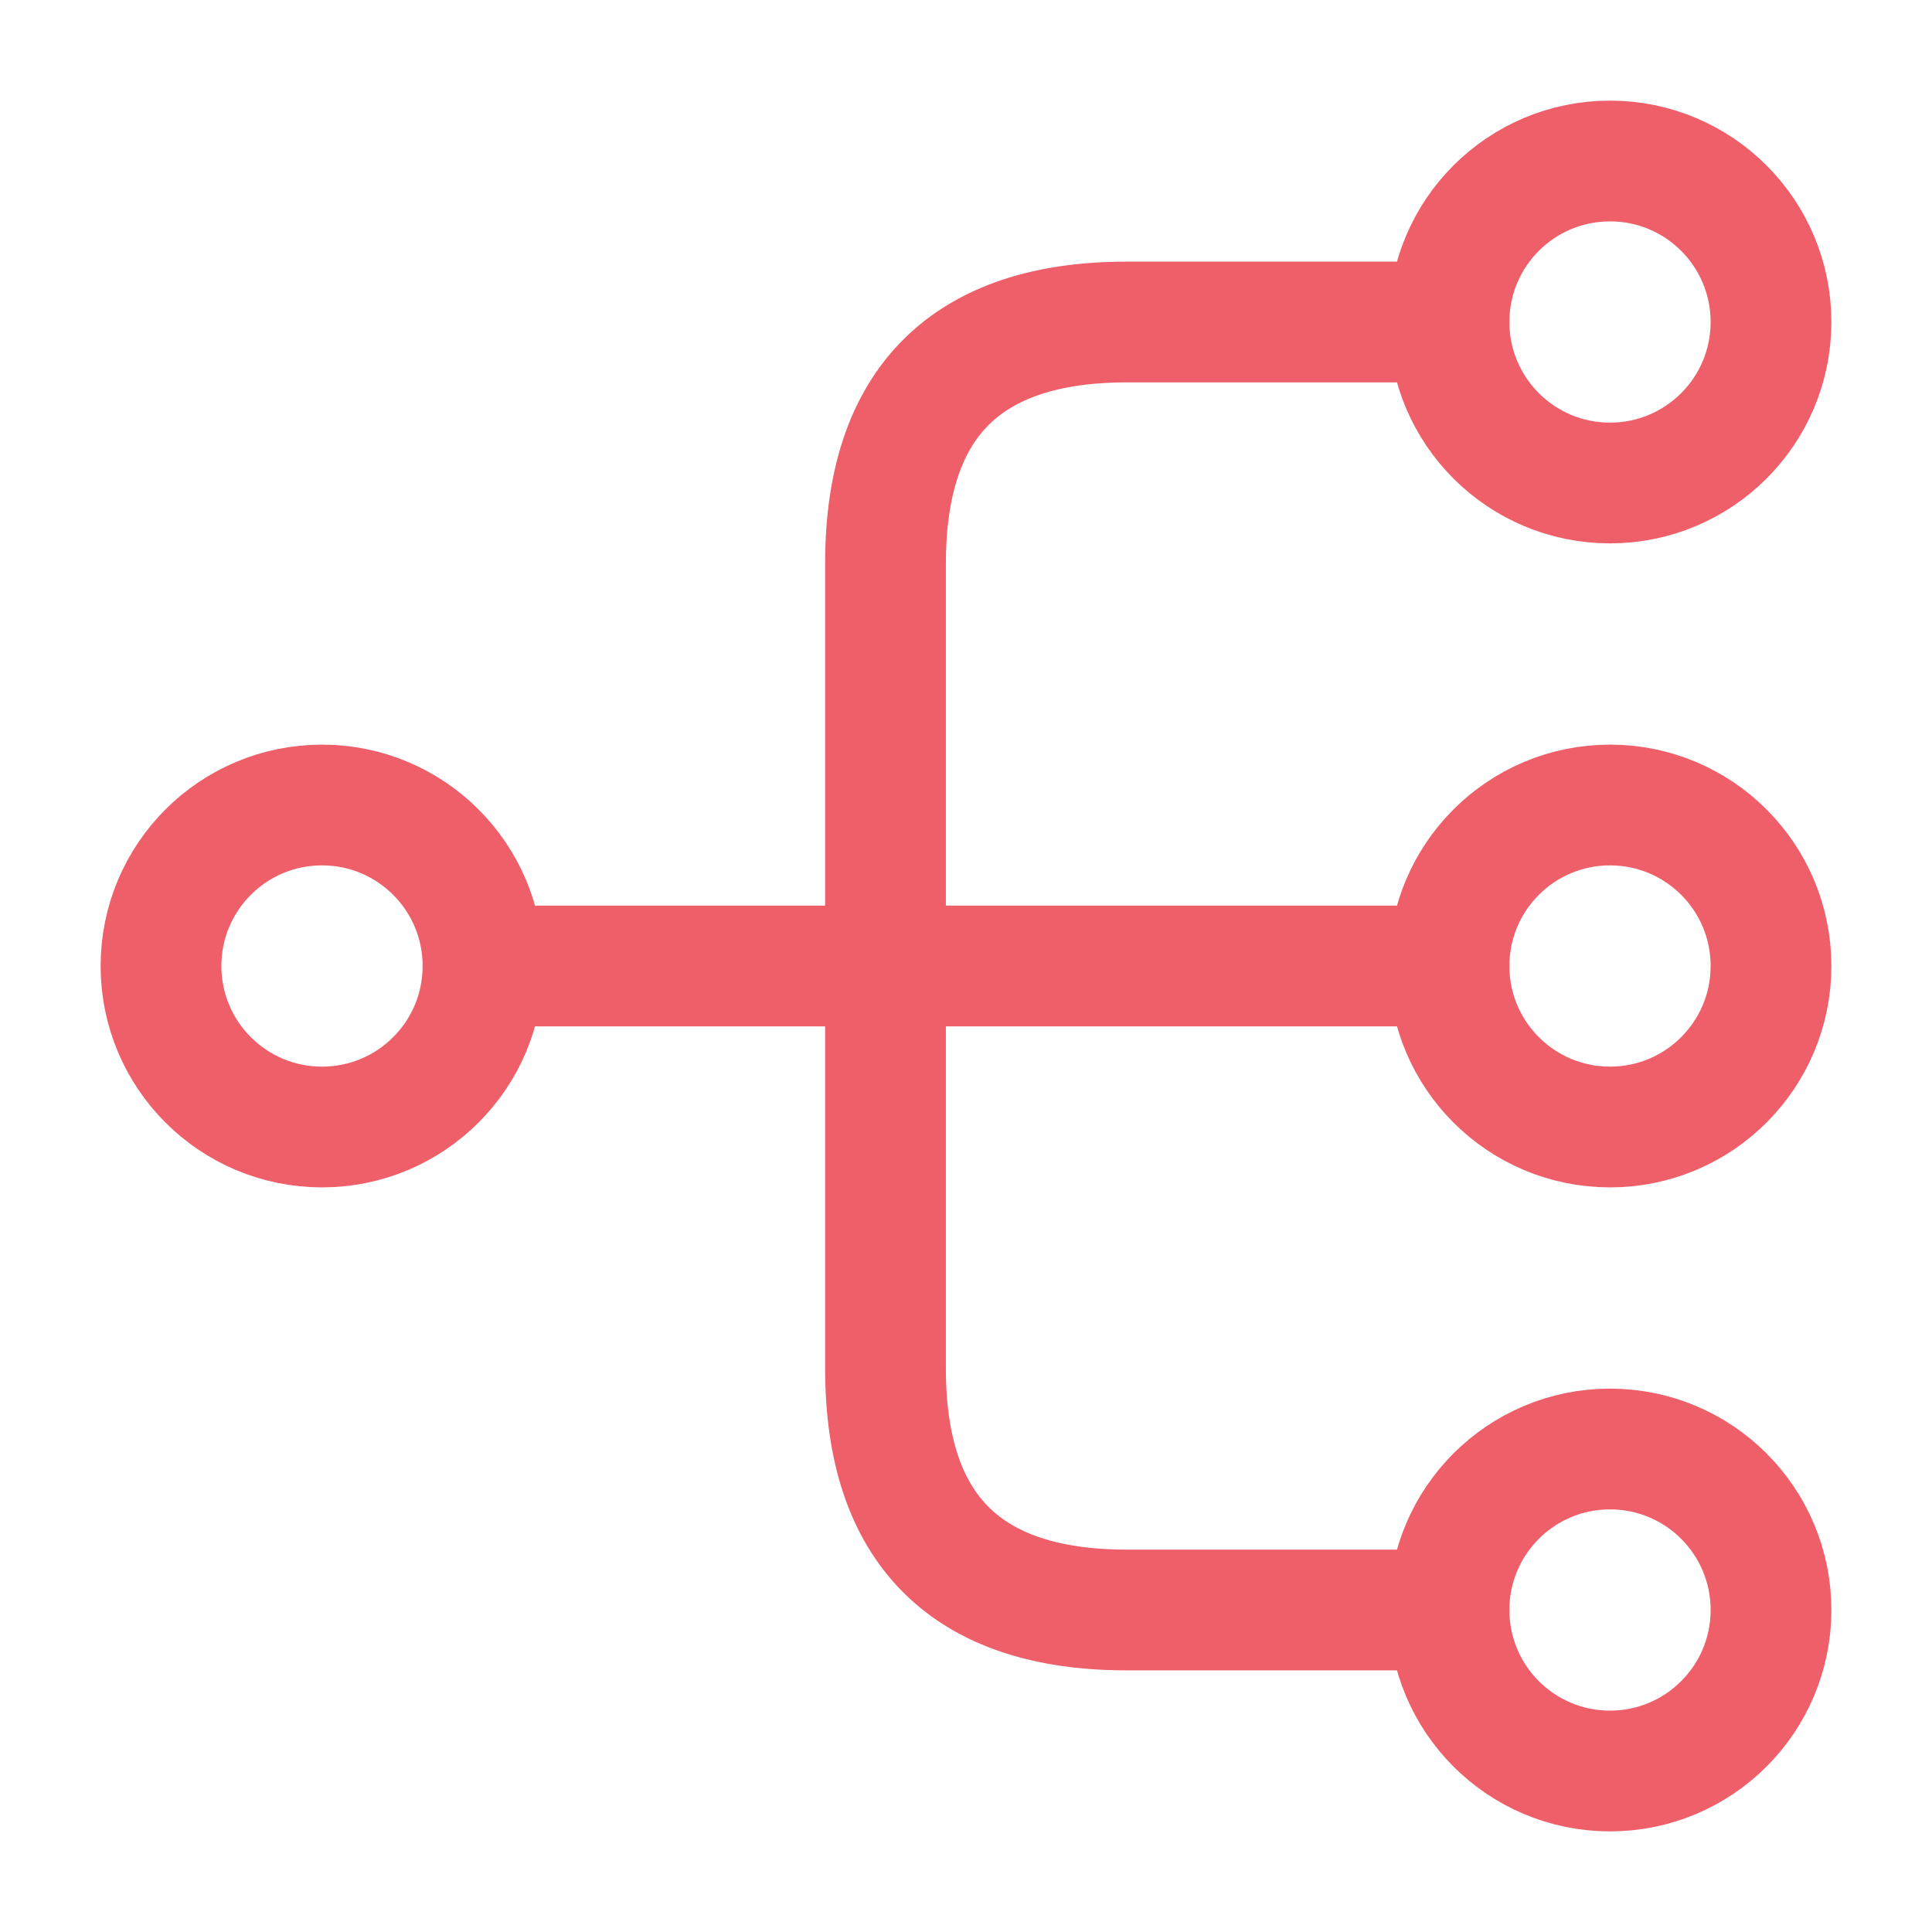 <svg width="24" height="24" viewBox="0 0 24 24" fill="none" xmlns="http://www.w3.org/2000/svg">
<path d="M20 14C21.105 14 22 13.105 22 12C22 10.895 21.105 10 20 10C18.895 10 18 10.895 18 12C18 13.105 18.895 14 20 14Z" stroke="#EE5F6A" stroke-width="1.5" stroke-linecap="round" stroke-linejoin="round"/>
<path d="M20 6C21.105 6 22 5.105 22 4C22 2.895 21.105 2 20 2C18.895 2 18 2.895 18 4C18 5.105 18.895 6 20 6Z" stroke="#EE5F6A" stroke-width="1.5" stroke-linecap="round" stroke-linejoin="round"/>
<path d="M20 22C21.105 22 22 21.105 22 20C22 18.895 21.105 18 20 18C18.895 18 18 18.895 18 20C18 21.105 18.895 22 20 22Z" stroke="#EE5F6A" stroke-width="1.5" stroke-linecap="round" stroke-linejoin="round"/>
<path d="M4 14C5.105 14 6 13.105 6 12C6 10.895 5.105 10 4 10C2.895 10 2 10.895 2 12C2 13.105 2.895 14 4 14Z" stroke="#EE5F6A" stroke-width="1.5" stroke-linecap="round" stroke-linejoin="round"/>
<path d="M6 12H18" stroke="#EE5F6A" stroke-width="1.5" stroke-linecap="round" stroke-linejoin="round"/>
<path d="M18 4H14C12 4 11 5 11 7V17C11 19 12 20 14 20H18" stroke="#EE5F6A" stroke-width="1.5" stroke-linecap="round" stroke-linejoin="round"/>
</svg>
